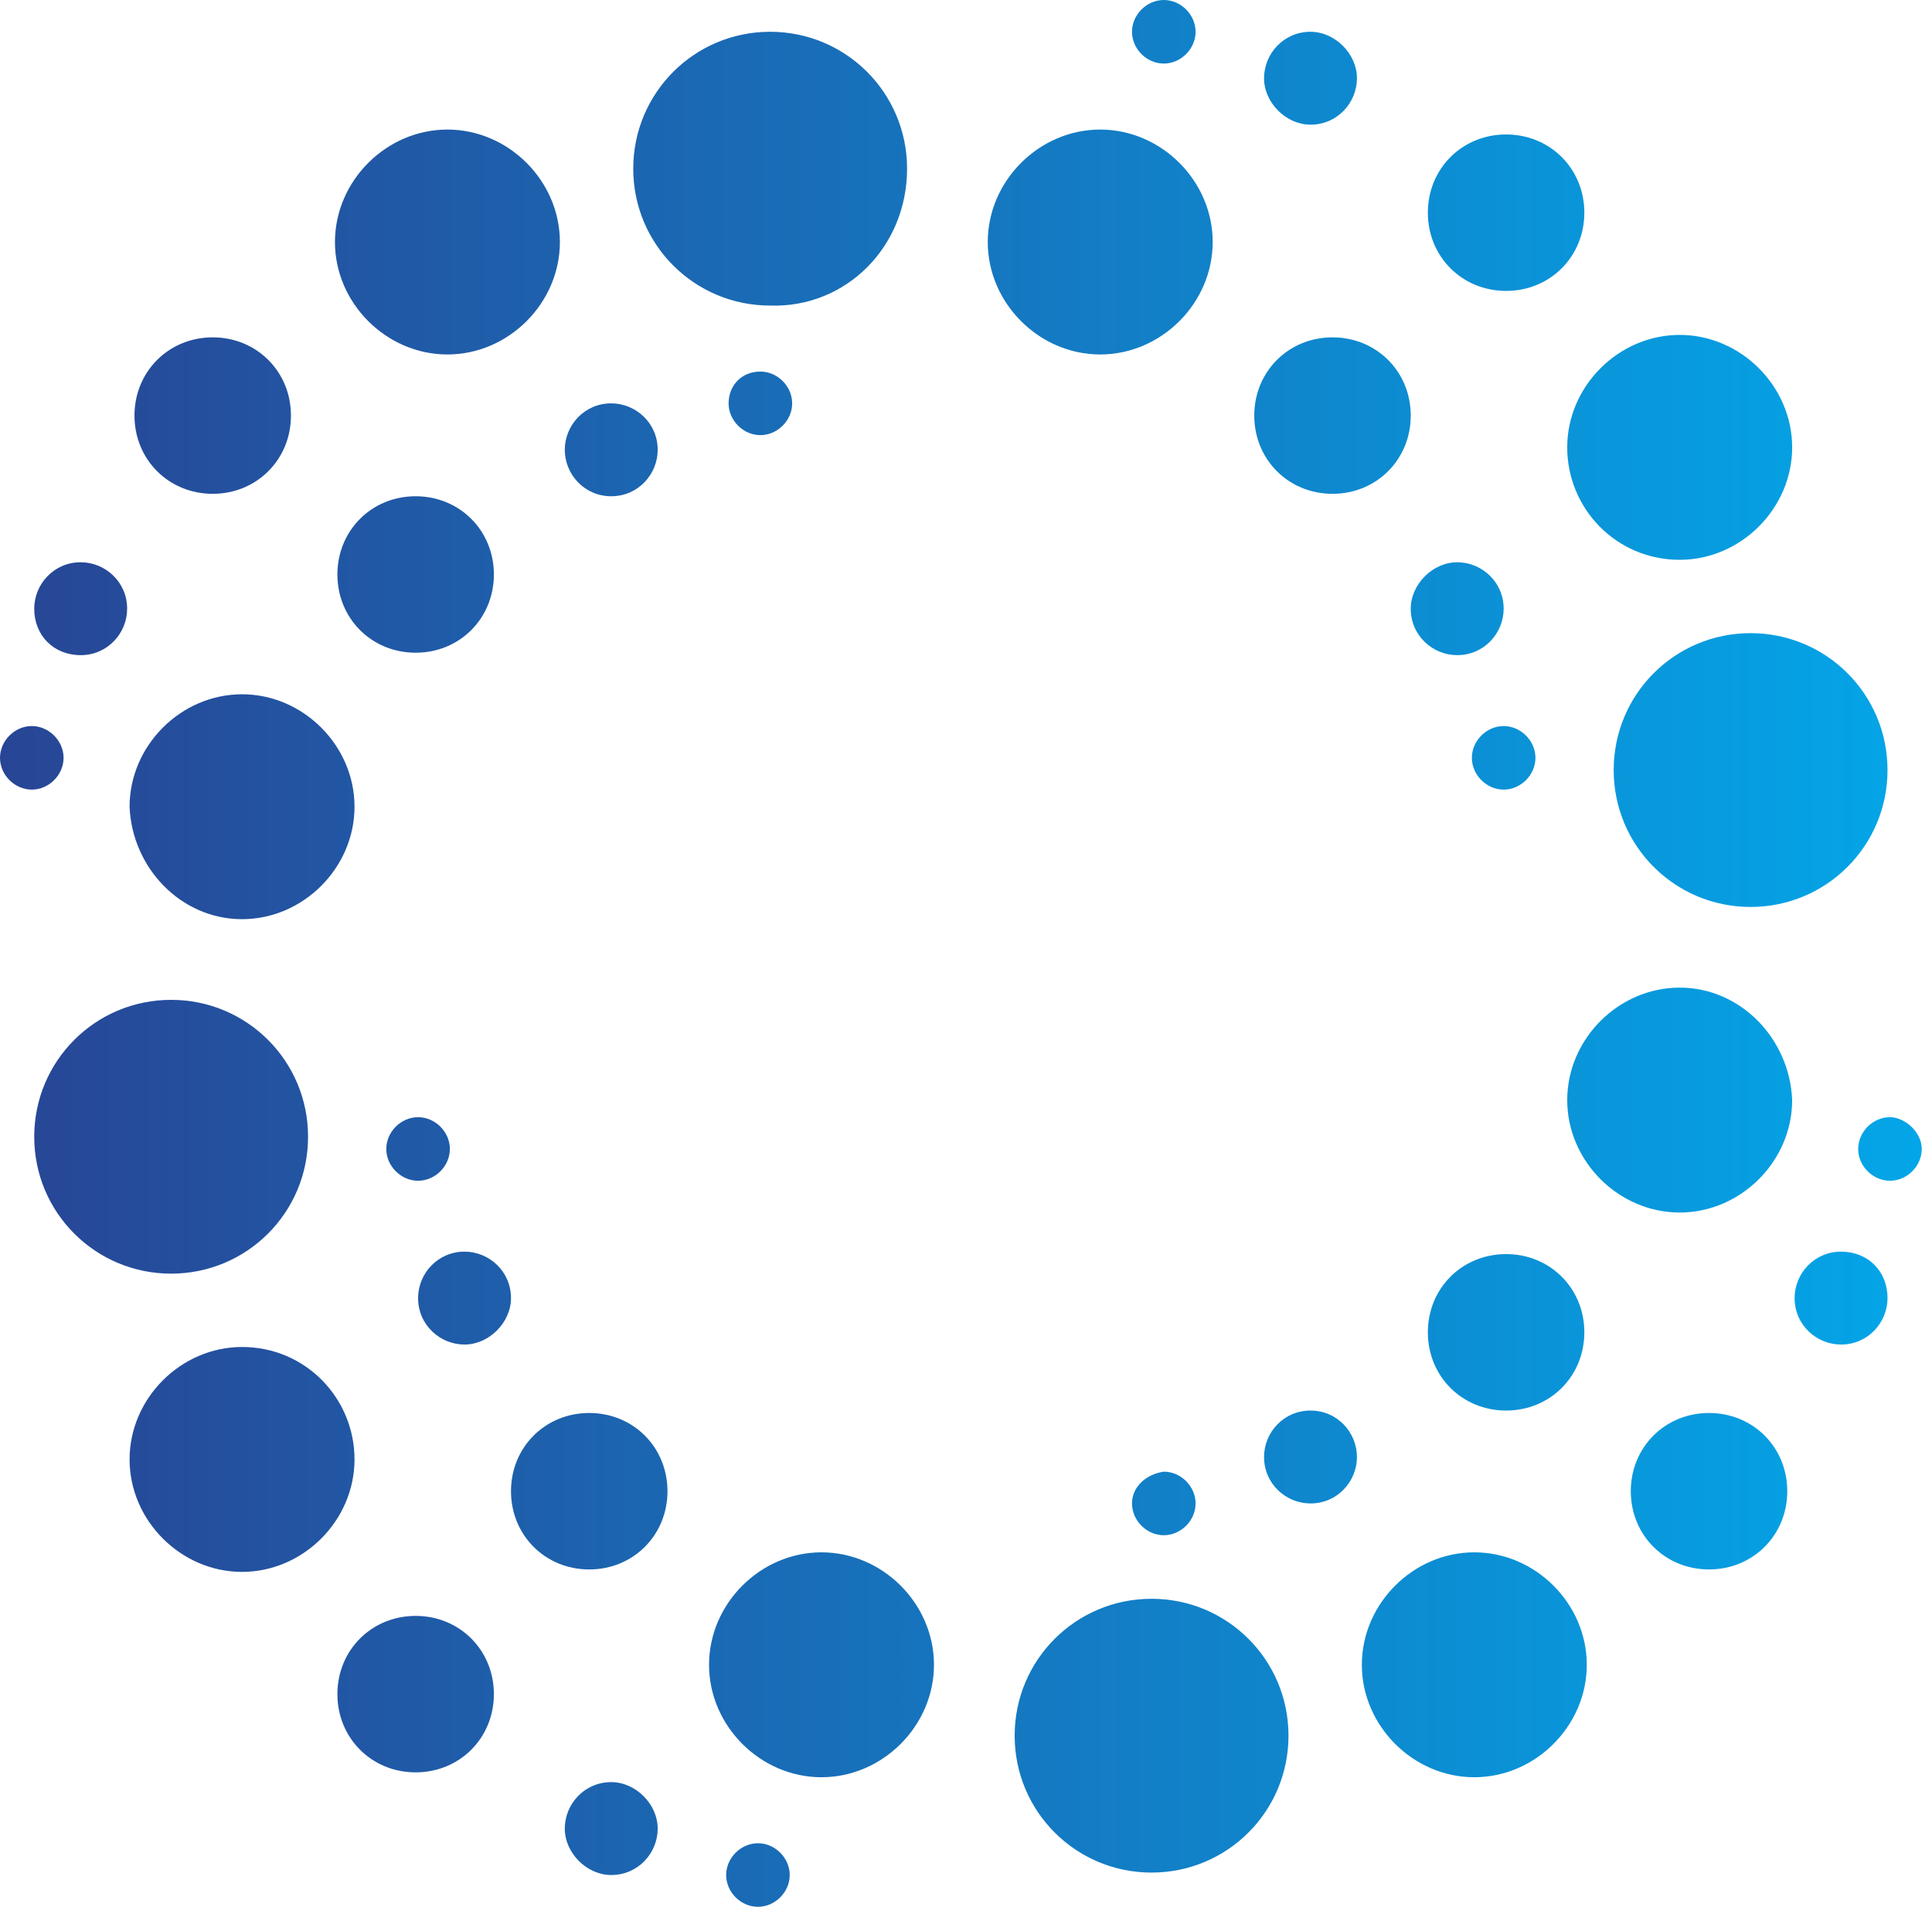 <svg width="155" height="153" viewBox="0 0 155 153" fill="none" xmlns="http://www.w3.org/2000/svg">
<path d="M35.896 28.442C40.8 28.442 44.919 24.323 44.919 19.419C44.919 14.515 40.8 10.396 35.896 10.396C30.992 10.396 26.873 14.515 26.873 19.419C26.873 24.323 30.992 28.442 35.896 28.442ZM30.992 92.192C30.992 93.565 32.169 94.742 33.542 94.742C34.915 94.742 36.092 93.565 36.092 92.192C36.092 90.819 34.915 89.642 33.542 89.642C32.169 89.642 30.992 90.819 30.992 92.192ZM49.038 39.819C51.196 39.819 52.765 38.054 52.765 36.092C52.765 33.935 51 32.365 49.038 32.365C46.881 32.365 45.312 34.131 45.312 36.092C45.312 38.054 46.881 39.819 49.038 39.819ZM19.419 73.754C24.323 73.754 28.442 69.635 28.442 64.731C28.442 59.827 24.323 55.708 19.419 55.708C14.515 55.708 10.396 59.827 10.396 64.731C10.592 69.635 14.515 73.754 19.419 73.754ZM6.473 52.569C8.631 52.569 10.2 50.804 10.2 48.842C10.2 46.685 8.435 45.115 6.473 45.115C4.315 45.115 2.746 46.881 2.746 48.842C2.746 51 4.315 52.569 6.473 52.569ZM5.1 60.808C5.1 59.435 3.923 58.258 2.55 58.258C1.177 58.258 0 59.435 0 60.808C0 62.181 1.177 63.358 2.55 63.358C3.923 63.358 5.1 62.181 5.1 60.808ZM17.065 39.623C20.596 39.623 23.342 36.877 23.342 33.346C23.342 29.815 20.596 27.069 17.065 27.069C13.535 27.069 10.789 29.815 10.789 33.346C10.789 36.877 13.535 39.623 17.065 39.623ZM93.369 5.1C94.742 5.1 95.919 3.923 95.919 2.55C95.919 1.177 94.742 0 93.369 0C91.996 0 90.819 1.177 90.819 2.55C90.819 3.923 91.996 5.1 93.369 5.1ZM24.715 91.212C24.715 85.131 19.811 80.227 13.731 80.227C7.65 80.227 2.746 85.131 2.746 91.212C2.746 97.292 7.65 102.196 13.731 102.196C19.811 102.196 24.715 97.292 24.715 91.212ZM134.758 44.919C139.662 44.919 143.781 40.8 143.781 35.896C143.781 30.992 139.662 26.873 134.758 26.873C129.854 26.873 125.735 30.992 125.735 35.896C125.735 40.8 129.658 44.919 134.758 44.919ZM114.554 106.904C114.554 110.435 117.3 113.181 120.831 113.181C124.362 113.181 127.108 110.435 127.108 106.904C127.108 103.373 124.362 100.627 120.831 100.627C117.3 100.627 114.554 103.373 114.554 106.904ZM120.831 23.342C124.362 23.342 127.108 20.596 127.108 17.065C127.108 13.535 124.362 10.789 120.831 10.789C117.3 10.789 114.554 13.535 114.554 17.065C114.554 20.596 117.3 23.342 120.831 23.342ZM106.904 39.623C110.435 39.623 113.181 36.877 113.181 33.346C113.181 29.815 110.435 27.069 106.904 27.069C103.373 27.069 100.627 29.815 100.627 33.346C100.627 36.877 103.373 39.623 106.904 39.623ZM129.462 61.788C129.462 67.869 134.365 72.773 140.446 72.773C146.527 72.773 151.431 67.869 151.431 61.788C151.431 55.708 146.527 50.804 140.446 50.804C134.365 50.804 129.462 55.708 129.462 61.788ZM123.185 60.808C123.185 59.435 122.008 58.258 120.635 58.258C119.262 58.258 118.085 59.435 118.085 60.808C118.085 62.181 119.262 63.358 120.635 63.358C122.008 63.358 123.185 62.181 123.185 60.808ZM105.138 10.004C107.296 10.004 108.865 8.238 108.865 6.277C108.865 4.315 107.1 2.55 105.138 2.55C102.981 2.55 101.412 4.315 101.412 6.277C101.412 8.238 103.177 10.004 105.138 10.004ZM116.908 52.569C119.065 52.569 120.635 50.804 120.635 48.842C120.635 46.685 118.869 45.115 116.908 45.115C114.946 45.115 113.181 46.881 113.181 48.842C113.181 51 114.946 52.569 116.908 52.569ZM39.623 46.096C39.623 42.565 36.877 39.819 33.346 39.819C29.815 39.819 27.069 42.565 27.069 46.096C27.069 49.627 29.815 52.373 33.346 52.373C36.877 52.373 39.623 49.627 39.623 46.096ZM105.138 113.181C102.981 113.181 101.412 114.946 101.412 116.908C101.412 119.065 103.177 120.635 105.138 120.635C107.296 120.635 108.865 118.869 108.865 116.908C108.865 114.946 107.296 113.181 105.138 113.181ZM92.388 128.285C86.308 128.285 81.404 133.188 81.404 139.269C81.404 145.35 86.308 150.254 92.388 150.254C98.469 150.254 103.373 145.35 103.373 139.269C103.373 133.188 98.469 128.285 92.388 128.285ZM118.281 124.558C113.377 124.558 109.258 128.677 109.258 133.581C109.258 138.485 113.377 142.604 118.281 142.604C123.185 142.604 127.304 138.485 127.304 133.581C127.304 128.677 123.185 124.558 118.281 124.558ZM90.819 120.635C90.819 122.008 91.996 123.185 93.369 123.185C94.742 123.185 95.919 122.008 95.919 120.635C95.919 119.262 94.742 118.085 93.369 118.085C91.996 118.281 90.819 119.262 90.819 120.635ZM151.627 89.642C150.254 89.642 149.077 90.819 149.077 92.192C149.077 93.565 150.254 94.742 151.627 94.742C153 94.742 154.177 93.565 154.177 92.192C154.177 90.819 152.804 89.642 151.627 89.642ZM147.704 100.431C145.546 100.431 143.977 102.196 143.977 104.158C143.977 106.315 145.742 107.885 147.704 107.885C149.862 107.885 151.431 106.119 151.431 104.158C151.431 102 149.862 100.431 147.704 100.431ZM88.269 28.442C93.173 28.442 97.292 24.323 97.292 19.419C97.292 14.515 93.173 10.396 88.269 10.396C83.365 10.396 79.246 14.515 79.246 19.419C79.246 24.323 83.365 28.442 88.269 28.442ZM134.758 79.246C129.854 79.246 125.735 83.365 125.735 88.269C125.735 93.173 129.854 97.292 134.758 97.292C139.662 97.292 143.781 93.173 143.781 88.269C143.585 83.365 139.662 79.246 134.758 79.246ZM19.419 108.081C14.515 108.081 10.396 112.2 10.396 117.104C10.396 122.008 14.515 126.127 19.419 126.127C24.323 126.127 28.442 122.008 28.442 117.104C28.442 112.2 24.519 108.081 19.419 108.081ZM137.112 113.377C133.581 113.377 130.835 116.123 130.835 119.654C130.835 123.185 133.581 125.931 137.112 125.931C140.642 125.931 143.388 123.185 143.388 119.654C143.388 116.123 140.642 113.377 137.112 113.377ZM37.269 100.431C35.111 100.431 33.542 102.196 33.542 104.158C33.542 106.315 35.308 107.885 37.269 107.885C39.231 107.885 40.996 106.119 40.996 104.158C40.996 102 39.231 100.431 37.269 100.431ZM47.273 113.377C43.742 113.377 40.996 116.123 40.996 119.654C40.996 123.185 43.742 125.931 47.273 125.931C50.804 125.931 53.55 123.185 53.55 119.654C53.55 116.123 50.804 113.377 47.273 113.377ZM49.038 142.996C46.881 142.996 45.312 144.762 45.312 146.723C45.312 148.685 47.077 150.45 49.038 150.45C51.196 150.45 52.765 148.685 52.765 146.723C52.765 144.762 51 142.996 49.038 142.996ZM33.346 129.658C29.815 129.658 27.069 132.404 27.069 135.935C27.069 139.465 29.815 142.212 33.346 142.212C36.877 142.212 39.623 139.465 39.623 135.935C39.623 132.404 36.877 129.658 33.346 129.658ZM58.454 32.365C58.454 33.739 59.631 34.915 61.004 34.915C62.377 34.915 63.554 33.739 63.554 32.365C63.554 30.992 62.377 29.815 61.004 29.815C59.435 29.815 58.454 30.992 58.454 32.365ZM72.773 13.535C72.773 7.454 67.869 2.55 61.788 2.55C55.708 2.55 50.804 7.454 50.804 13.535C50.804 19.615 55.708 24.519 61.788 24.519C67.869 24.715 72.773 19.811 72.773 13.535ZM60.808 147.9C59.435 147.9 58.258 149.077 58.258 150.45C58.258 151.823 59.435 153 60.808 153C62.181 153 63.358 151.823 63.358 150.45C63.358 149.077 62.181 147.9 60.808 147.9ZM65.908 124.558C61.004 124.558 56.885 128.677 56.885 133.581C56.885 138.485 61.004 142.604 65.908 142.604C70.811 142.604 74.931 138.485 74.931 133.581C74.931 128.677 70.811 124.558 65.908 124.558Z" fill="url(#paint0_linear_746_5)"/>
<defs>
<linearGradient id="paint0_linear_746_5" x1="0" y1="0" x2="154.177" y2="0" gradientUnits="userSpaceOnUse">
<stop stop-color="#284595"/>
<stop offset="1" stop-color="#03A6E8"/>
</linearGradient>
</defs>
</svg>
